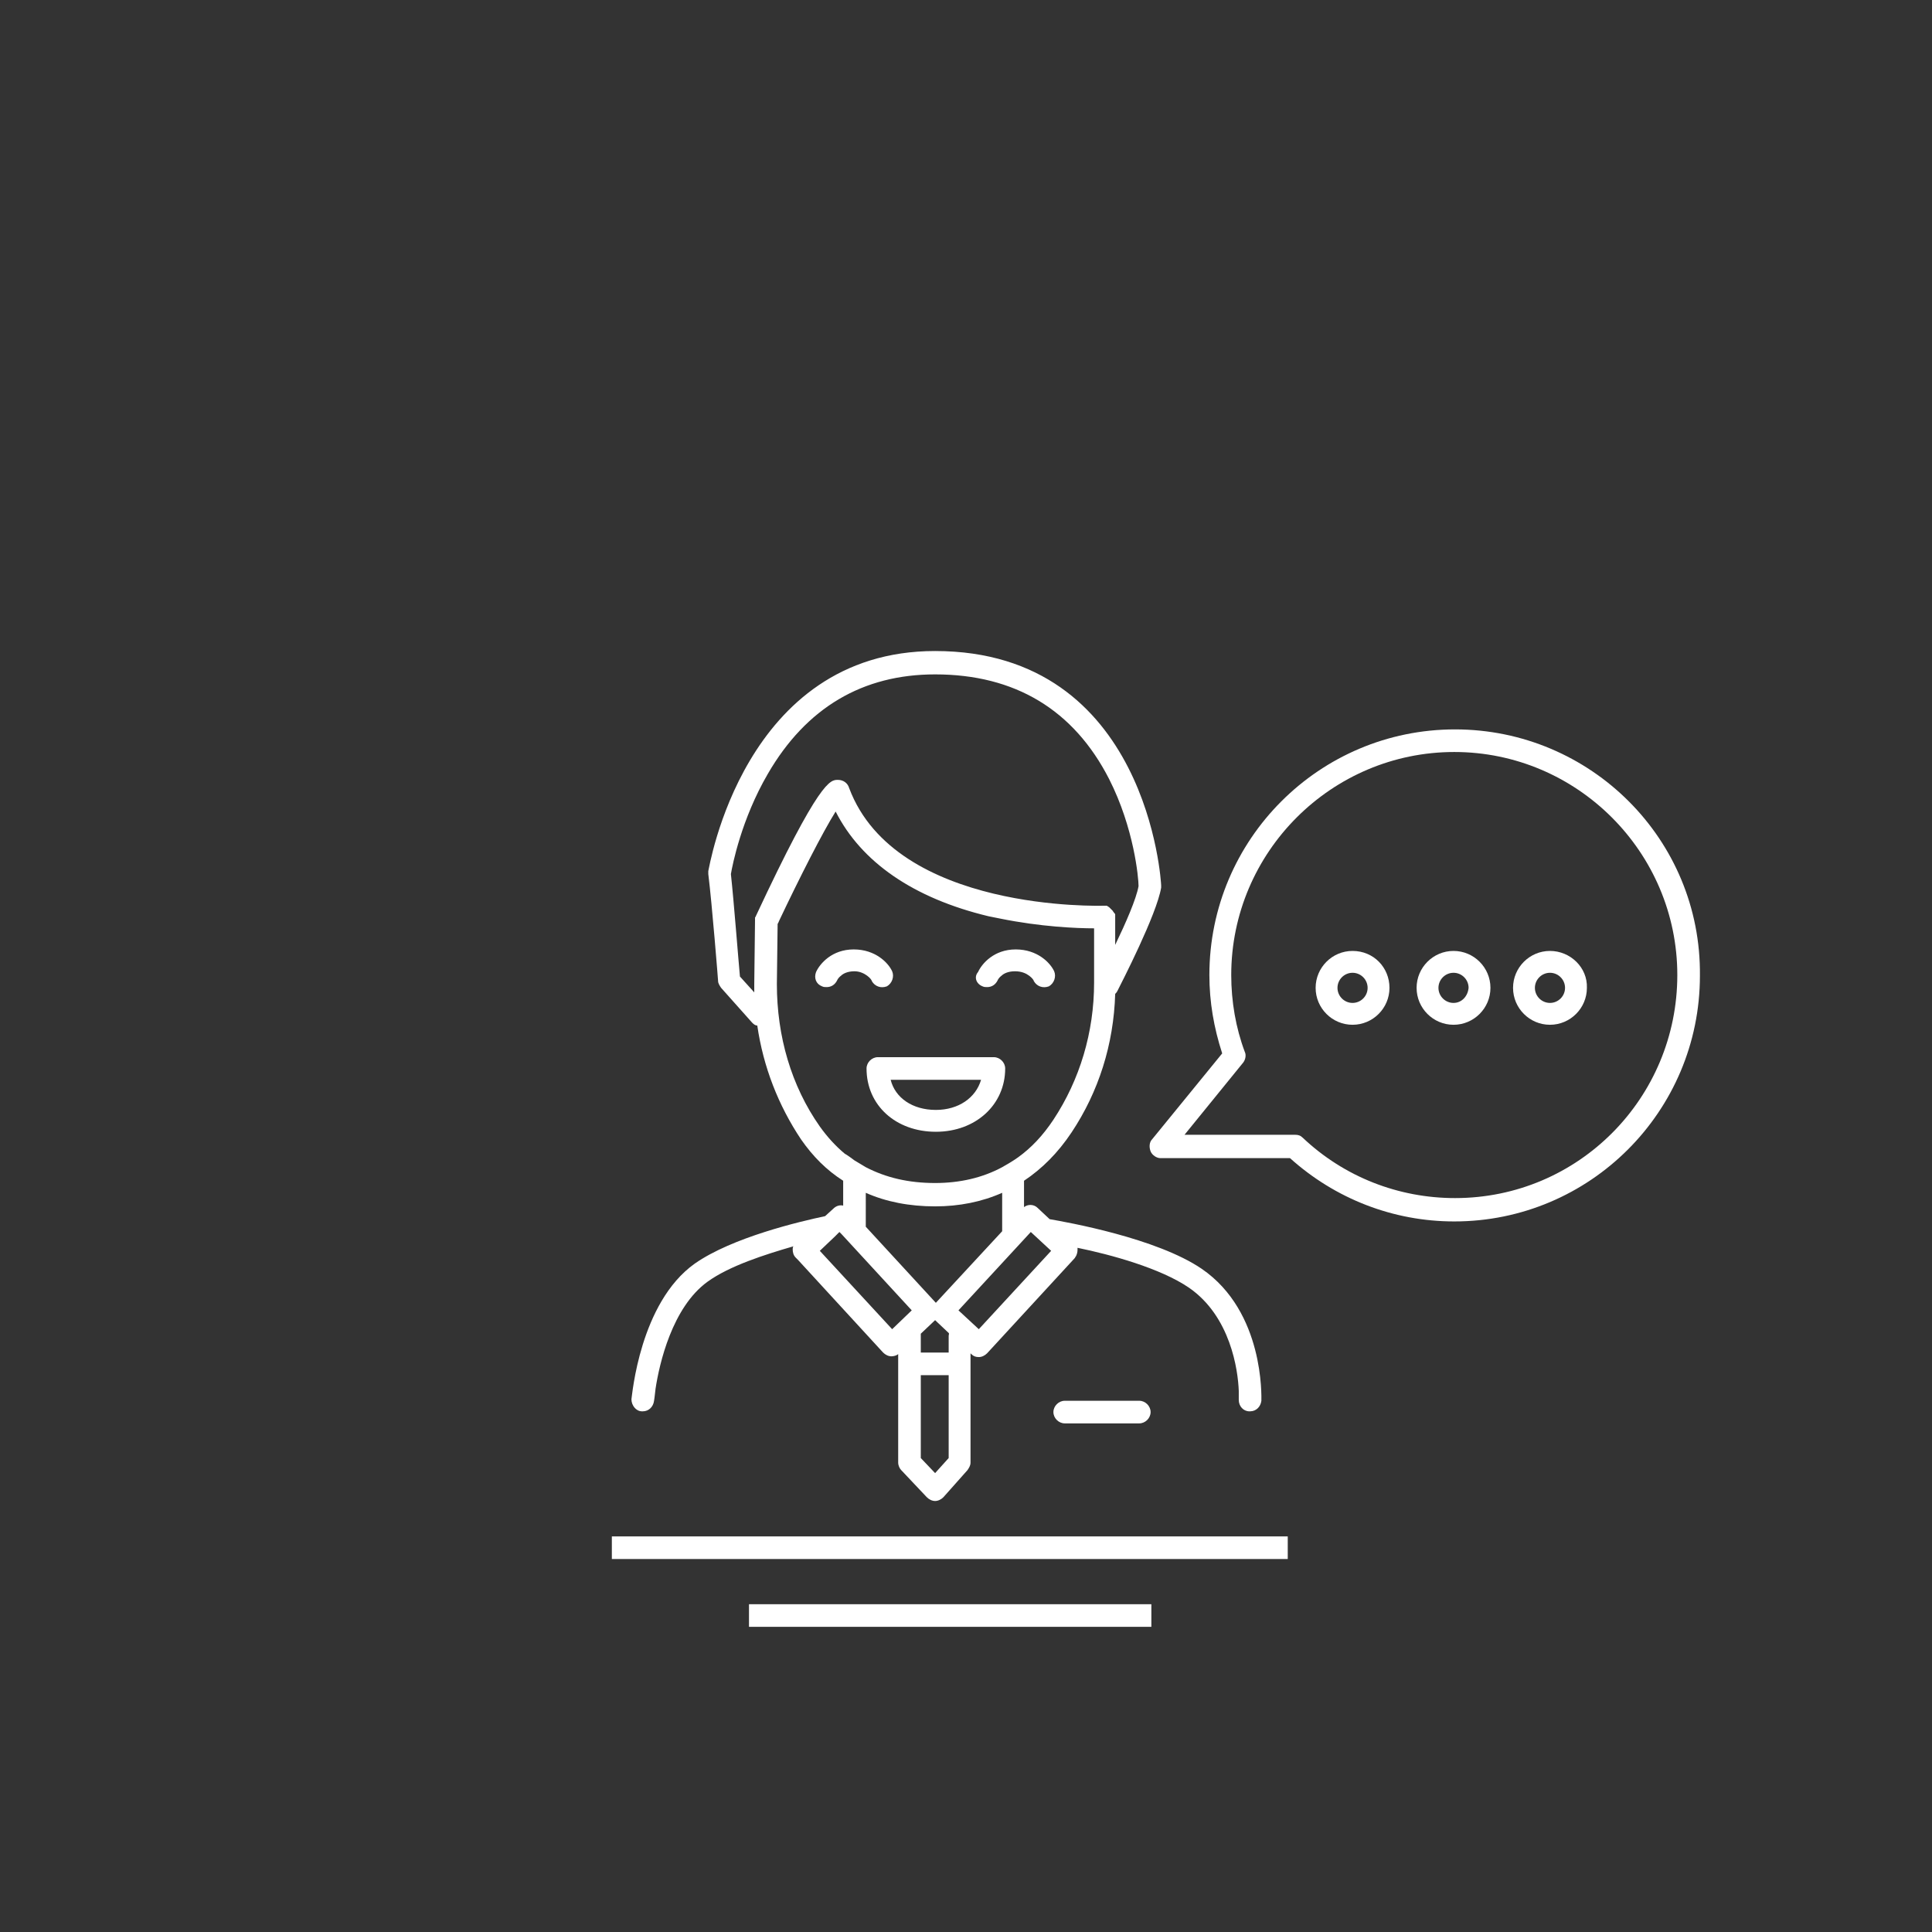 <?xml version="1.0" encoding="utf-8"?>
<!-- Generator: Adobe Illustrator 20.1.0, SVG Export Plug-In . SVG Version: 6.00 Build 0)  -->
<svg version="1.1" id="Layer_1" xmlns="http://www.w3.org/2000/svg" xmlns:xlink="http://www.w3.org/1999/xlink" x="0px" y="0px"
	 viewBox="0 0 256.4 256.4" style="enable-background:new 0 0 256.4 256.4;" xml:space="preserve">
<rect x="0" y="0" width="256.4" height="256.4" fill="#333333" stroke="none"/>
<style type="text/css">
	.st0{fill:#FFFFFF;}
</style>
<g>
	<path class="st0" d="M85.2,187.3c0,0,0.1,0,0.1,0c0.8,0,1.4-0.6,1.5-1.4c0,0,0.1-0.6,0.2-1.6c0.5-3.3,2.2-10.8,6.9-14.2
		c2.9-2.1,7.6-3.6,11.4-4.7c-0.1,0.1-0.1,0.3-0.1,0.4c0,0.4,0.1,0.8,0.4,1.1l0.3,0.3l11.3,12.3c0.3,0.3,0.7,0.5,1.1,0.5
		c0.3,0,0.7-0.1,0.9-0.3v14.4c0,0.4,0.2,0.8,0.4,1l3.4,3.6c0.3,0.3,0.7,0.5,1.1,0.5c0,0,0,0,0,0c0.4,0,0.8-0.2,1.1-0.5l3.2-3.6
		c0.2-0.3,0.4-0.6,0.4-1v-14.5l0.1,0.1c0.3,0.3,0.6,0.4,1,0.4c0.4,0,0.8-0.2,1.1-0.5l11.6-12.6c0.1-0.1,0.1-0.2,0.2-0.3
		c0.1-0.2,0.2-0.5,0.2-0.8c0-0.1,0-0.2,0-0.3c4.4,0.9,11,2.7,14.8,5.3c5.5,3.8,6.5,10.9,6.6,13.7c0,0.7,0,1.2,0,1.2
		c0,0.8,0.6,1.5,1.4,1.5c0,0,0,0,0.1,0c0.8,0,1.4-0.6,1.5-1.4c0-0.5,0.4-11.8-7.9-17.5c-6-4.1-17.9-6.2-20.2-6.6l-1.6-1.5
		c-0.5-0.5-1.3-0.5-1.8-0.1v-3.5c2.4-1.6,4.5-3.7,6.3-6.4c3.6-5.4,5.6-11.7,5.8-18.4c0.1-0.1,0.2-0.2,0.3-0.4
		c0.5-1,5.2-10.1,5.8-13.7c0-0.1,0-0.2,0-0.3c0-0.3-1.7-31.1-30-31.1c-25.5,0-30,29-30.1,29.2c0,0.1,0,0.3,0,0.4
		c0.5,4,1.3,14.1,1.3,14.2c0,0.3,0.2,0.6,0.4,0.9l4.1,4.6c0.2,0.2,0.4,0.4,0.7,0.4c0.8,5.5,2.8,10.6,5.8,15.1
		c1.6,2.3,3.4,4.1,5.6,5.5v3.3c-0.4-0.1-0.9,0-1.3,0.4l-1.1,1c-3.3,0.7-12.3,2.8-17.3,6.3c-7.3,5.2-8.3,17.5-8.4,18
		C83.8,186.5,84.4,187.3,85.2,187.3z M139.5,166l-9.6,10.4l-2.7-2.5l9.6-10.4L139.5,166z M114.9,158.3c2.7,1.2,5.8,1.8,9.2,1.8
		c3.2,0,6.2-0.6,8.9-1.8v5.1l-8.8,9.5l-9.3-10.1C114.9,162.8,114.9,158.3,114.9,158.3z M118.4,176.4l-9.6-10.4l2-1.9l0.6-0.6
		l0.3,0.3l9.3,10.1L118.4,176.4z M125.9,193.5l-1.8,2l-1.9-2v-11h3.7V193.5z M125.9,177.3v2.2h-3.7v-2.2l0,0c0-0.1,0-0.2,0-0.3
		l1.9-1.8l1.8,1.7C126,177,125.9,177.1,125.9,177.3L125.9,177.3z M100.3,121.6C100.3,121.6,100.3,121.6,100.3,121.6
		c0,0.1-0.1,0.1-0.1,0.2c0,0,0,0.1,0,0.1s0,0.1,0,0.1c0,0.1,0,0.1,0,0.2c0,0,0,0,0,0l-0.1,8.4c0,0.4,0,0.7,0,1.1l-1.9-2.1
		c-0.2-2.1-0.8-9.9-1.2-13.6c0.2-1.2,1.4-7.3,4.9-13.3c5.1-8.8,12.6-13.2,22.2-13.2c10.6,0,18.4,4.7,23.1,13.9
		c3.3,6.5,3.9,13.1,3.9,14.2c-0.3,1.7-1.7,4.9-3.1,7.8v-3.6c0,0,0,0,0,0s0,0,0,0c0,0,0-0.1,0-0.1c0-0.1,0-0.1,0-0.2c0,0,0-0.1,0-0.1
		c0-0.1,0-0.1-0.1-0.2c0,0,0-0.1-0.1-0.1c0-0.1-0.1-0.1-0.1-0.2c0,0-0.1-0.1-0.1-0.1c0,0-0.1-0.1-0.1-0.1c0,0-0.1-0.1-0.1-0.1
		c0,0-0.1-0.1-0.1-0.1s-0.1-0.1-0.1-0.1c0,0-0.1,0-0.1-0.1c-0.1,0-0.1,0-0.2-0.1c0,0-0.1,0-0.1,0c-0.1,0-0.1,0-0.2,0
		c0,0-0.1,0-0.1,0c0,0,0,0,0,0s0,0,0,0c-0.3,0-27.6,0.9-33.8-15.6c-0.2-0.7-0.8-1.1-1.5-1.1C110.2,103.5,108.8,103.4,100.3,121.6z
		 M108.8,149.5c-3.8-5.4-5.7-12-5.7-18.9l0.1-8c0.1-0.1,0.1-0.2,0.2-0.4c2.7-5.7,5.8-11.8,7.5-14.5c3.4,6.7,10.3,11.5,20.3,13.9
		c0.5,0.1,1,0.2,1.5,0.3c5.4,1.1,10.2,1.3,12.5,1.3v7.2c0,6.6-1.9,12.9-5.4,18.2c-1.4,2.1-2.9,3.7-4.7,5c-0.7,0.5-1.4,0.9-2.1,1.3
		c-2.6,1.4-5.6,2.1-8.9,2.1c-3.5,0-6.5-0.7-9.2-2.1c-0.5-0.3-1-0.6-1.5-0.9c-0.4-0.3-0.8-0.6-1.3-0.9
		C110.9,152.1,109.8,150.9,108.8,149.5z"/>
	<path class="st0" d="M193.1,96.8c-18,0-32.6,14.6-32.6,32.6c0,3.6,0.6,7,1.7,10.4l-9.3,11.4c-0.4,0.4-0.4,1.1-0.2,1.6
		s0.8,0.9,1.3,0.9h17.2c6,5.4,13.7,8.4,21.8,8.4c18,0,32.6-14.6,32.6-32.6C225.8,111.4,211.1,96.8,193.1,96.8z M193.1,159
		c-7.5,0-14.7-2.8-20.2-8c-0.3-0.3-0.6-0.4-1-0.4h-14.7l7.8-9.6c0.3-0.4,0.4-1,0.2-1.4c-1.2-3.2-1.8-6.7-1.8-10.2
		c0-16.3,13.3-29.6,29.6-29.6s29.6,13.3,29.6,29.6S209.5,159,193.1,159z"/>
	<path class="st0" d="M192.9,126.2c-2.7,0-4.9,2.2-4.9,4.9c0,2.7,2.2,4.9,4.9,4.9c2.7,0,4.9-2.2,4.9-4.9S195.6,126.2,192.9,126.2z
		 M192.9,133.1c-1.1,0-2-0.9-2-2s0.9-2,2-2s2,0.9,2,2C194.8,132.2,194,133.1,192.9,133.1z"/>
	<path class="st0" d="M179.5,126.2c-2.7,0-4.9,2.2-4.9,4.9c0,2.7,2.2,4.9,4.9,4.9c2.7,0,4.9-2.2,4.9-4.9S182.3,126.2,179.5,126.2z
		 M179.5,133.1c-1.1,0-2-0.9-2-2s0.9-2,2-2s2,0.9,2,2C181.5,132.2,180.6,133.1,179.5,133.1z"/>
	<path class="st0" d="M205.7,126.2c-2.7,0-4.9,2.2-4.9,4.9c0,2.7,2.2,4.9,4.9,4.9s4.9-2.2,4.9-4.9
		C210.7,128.4,208.4,126.2,205.7,126.2z M205.7,133.1c-1.1,0-2-0.9-2-2s0.9-2,2-2s2,0.9,2,2C207.7,132.2,206.8,133.1,205.7,133.1z"
		/>
	<path class="st0" d="M130.4,130.9c0.2,0.1,0.4,0.1,0.6,0.1c0.6,0,1.1-0.3,1.4-0.9c0,0,0.1-0.3,0.5-0.6c0.3-0.3,0.9-0.6,1.8-0.6
		c0.9,0,1.5,0.3,1.9,0.6c0.4,0.3,0.6,0.6,0.6,0.7c0.4,0.7,1.2,1,2,0.7c0.7-0.4,1-1.3,0.7-2c-0.5-1.1-2.2-2.9-5.1-2.9
		c-2.9,0-4.5,1.9-5,3C129.2,129.7,129.6,130.6,130.4,130.9z"/>
	<path class="st0" d="M115.1,129.5c0.4,0.3,0.6,0.6,0.6,0.7c0.4,0.7,1.2,1,2,0.7c0.7-0.4,1-1.3,0.7-2c-0.5-1.1-2.2-2.9-5.1-2.9
		c-2.9,0-4.5,1.9-5,3c-0.3,0.8,0,1.6,0.8,1.9c0.2,0.1,0.4,0.1,0.6,0.1c0.6,0,1.1-0.3,1.4-0.9c0,0,0.1-0.3,0.5-0.6
		c0.3-0.3,0.9-0.6,1.8-0.6C114.1,128.9,114.7,129.2,115.1,129.5z"/>
	<path class="st0" d="M131.9,140.3h-15.4c-0.8,0-1.5,0.7-1.5,1.5c0,4.9,3.9,8.4,9.2,8.4c5.3,0,9.2-3.6,9.2-8.4
		C133.4,141,132.7,140.3,131.9,140.3z M124.2,147.3c-3.1,0-5.4-1.6-6-4h12C129.5,145.7,127.2,147.3,124.2,147.3z"/>
	<path class="st0" d="M141.3,185.9c-0.8,0-1.5,0.7-1.5,1.5s0.7,1.5,1.5,1.5h9.9c0.8,0,1.5-0.7,1.5-1.5s-0.7-1.5-1.5-1.5H141.3z"/>
	<rect x="81.2" y="203.9" class="st0" width="89.7" height="3"/>
	<rect x="99.4" y="212.9" class="st0" width="53.4" height="3"/>
</g>
</svg>
